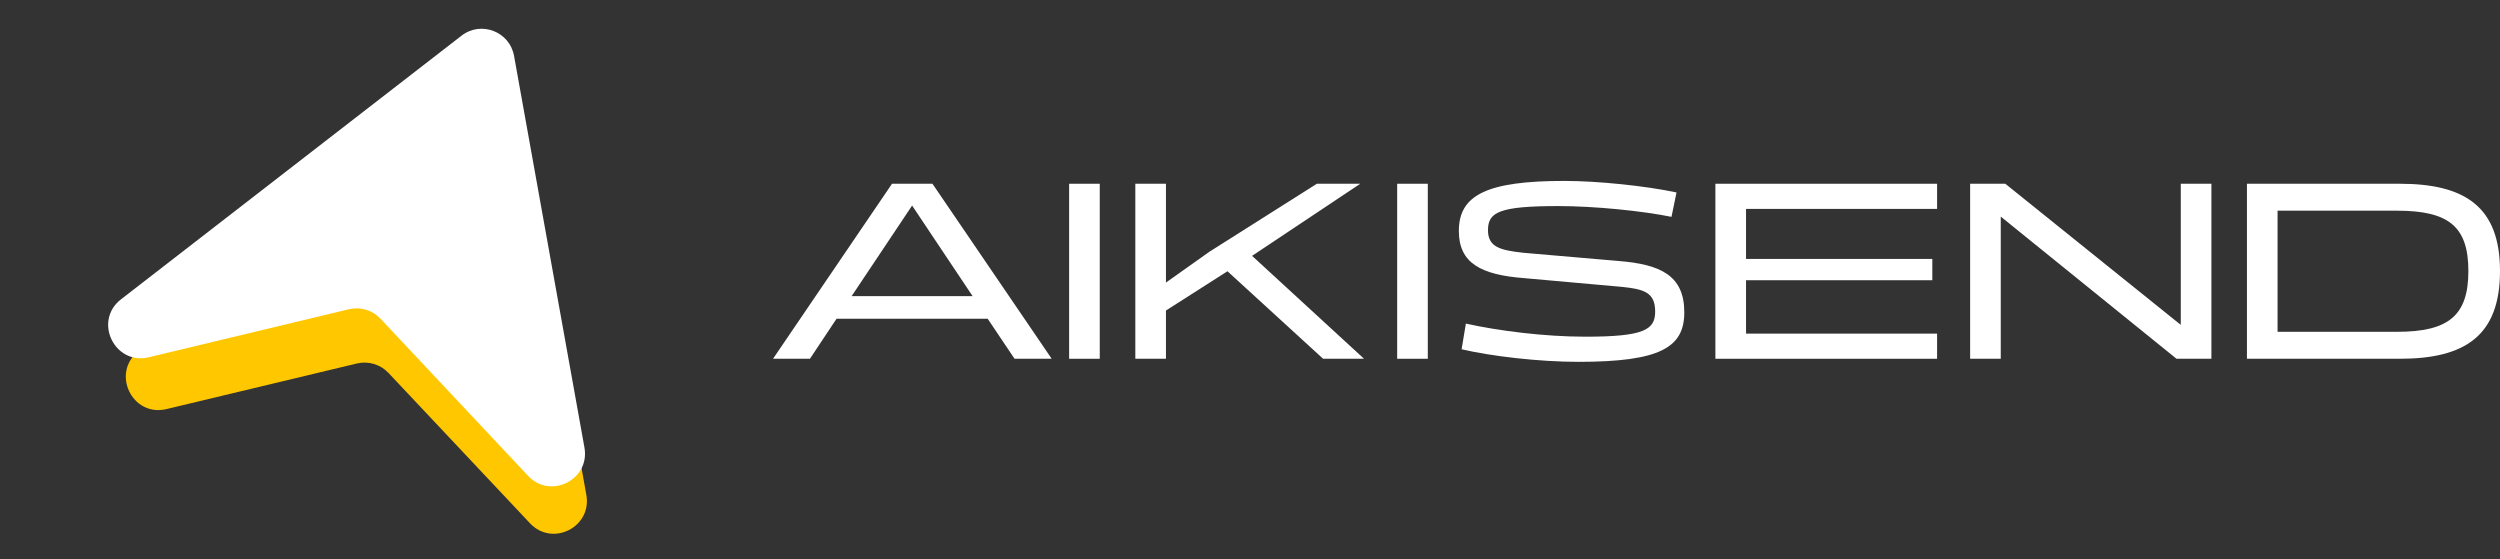<svg width="152" height="34" viewBox="0 0 152 34" fill="none" xmlns="http://www.w3.org/2000/svg">
<rect x="0" y="0" width="152" height="34" fill="#333333" stroke="none"/>
<path d="M61.684 21.813L60.051 19.379H50.862L49.244 21.813H47L54.235 11.172H56.693L63.943 21.813H61.684ZM51.778 18.006H59.135L55.456 12.498L51.778 18.006Z" fill="white"/>
<path d="M66.865 21.813H65.003V11.172H66.865V21.813Z" fill="white"/>
<path d="M70.89 21.813H69.028V11.172H70.89V17.179L73.531 15.306L80.064 11.172H82.704L76.126 15.556L82.933 21.813H80.445L74.63 16.492L70.89 18.879V21.813Z" fill="white"/>
<path d="M86.81 21.813H84.948V11.172H86.81V21.813Z" fill="white"/>
<path d="M102.405 18.989C102.405 21.111 100.97 22 95.964 22C93.582 22 90.652 21.657 88.866 21.235L89.125 19.675C91.094 20.112 93.903 20.471 96.391 20.471C99.963 20.471 100.634 20.05 100.634 18.942C100.634 17.772 99.948 17.584 98.635 17.444L92.697 16.913C90.026 16.711 88.698 15.993 88.698 14.043C88.698 11.843 90.423 11 95.124 11C97.108 11 100.039 11.296 101.932 11.702L101.627 13.184C99.856 12.825 96.971 12.529 94.742 12.529C91.14 12.529 90.469 12.903 90.469 13.996C90.469 15.025 91.216 15.213 92.621 15.369L98.406 15.868C100.955 16.071 102.405 16.742 102.405 18.989Z" fill="white"/>
<path d="M117.775 21.813H104.296V11.172H117.775V12.701H106.159V15.743H117.485V17.038H106.159V20.284H117.775V21.813Z" fill="white"/>
<path d="M121.646 21.813H119.784V11.172H121.921L132.591 19.753V11.172H134.453V21.813H132.331L121.646 13.169V21.813Z" fill="white"/>
<path d="M145.91 21.813H136.614V11.172H145.91C149.894 11.172 152 12.591 152 16.477C152 20.409 149.878 21.813 145.91 21.813ZM138.476 12.81V20.174H145.742C148.886 20.174 150.077 19.176 150.077 16.477C150.077 13.777 148.886 12.81 145.742 12.81H138.476Z" fill="white"/>
<path d="M10.124 24.872L21.698 22.1C22.395 21.933 23.128 22.152 23.62 22.674L32.225 31.816C33.589 33.265 36.002 32.049 35.65 30.09L31.526 7.199C31.26 5.723 29.522 5.054 28.335 5.971L8.435 21.344C6.73 22.661 8.028 25.373 10.124 24.872Z" fill="#FFC700"/>
<path d="M9.052 21.721L21.21 18.803C21.909 18.635 22.643 18.855 23.135 19.378L32.108 28.932C33.471 30.383 35.886 29.169 35.534 27.209L31.254 3.396C30.988 1.918 29.248 1.249 28.061 2.169L7.361 18.195C5.657 19.514 6.957 22.224 9.052 21.721Z" fill="white"/>
</svg>
